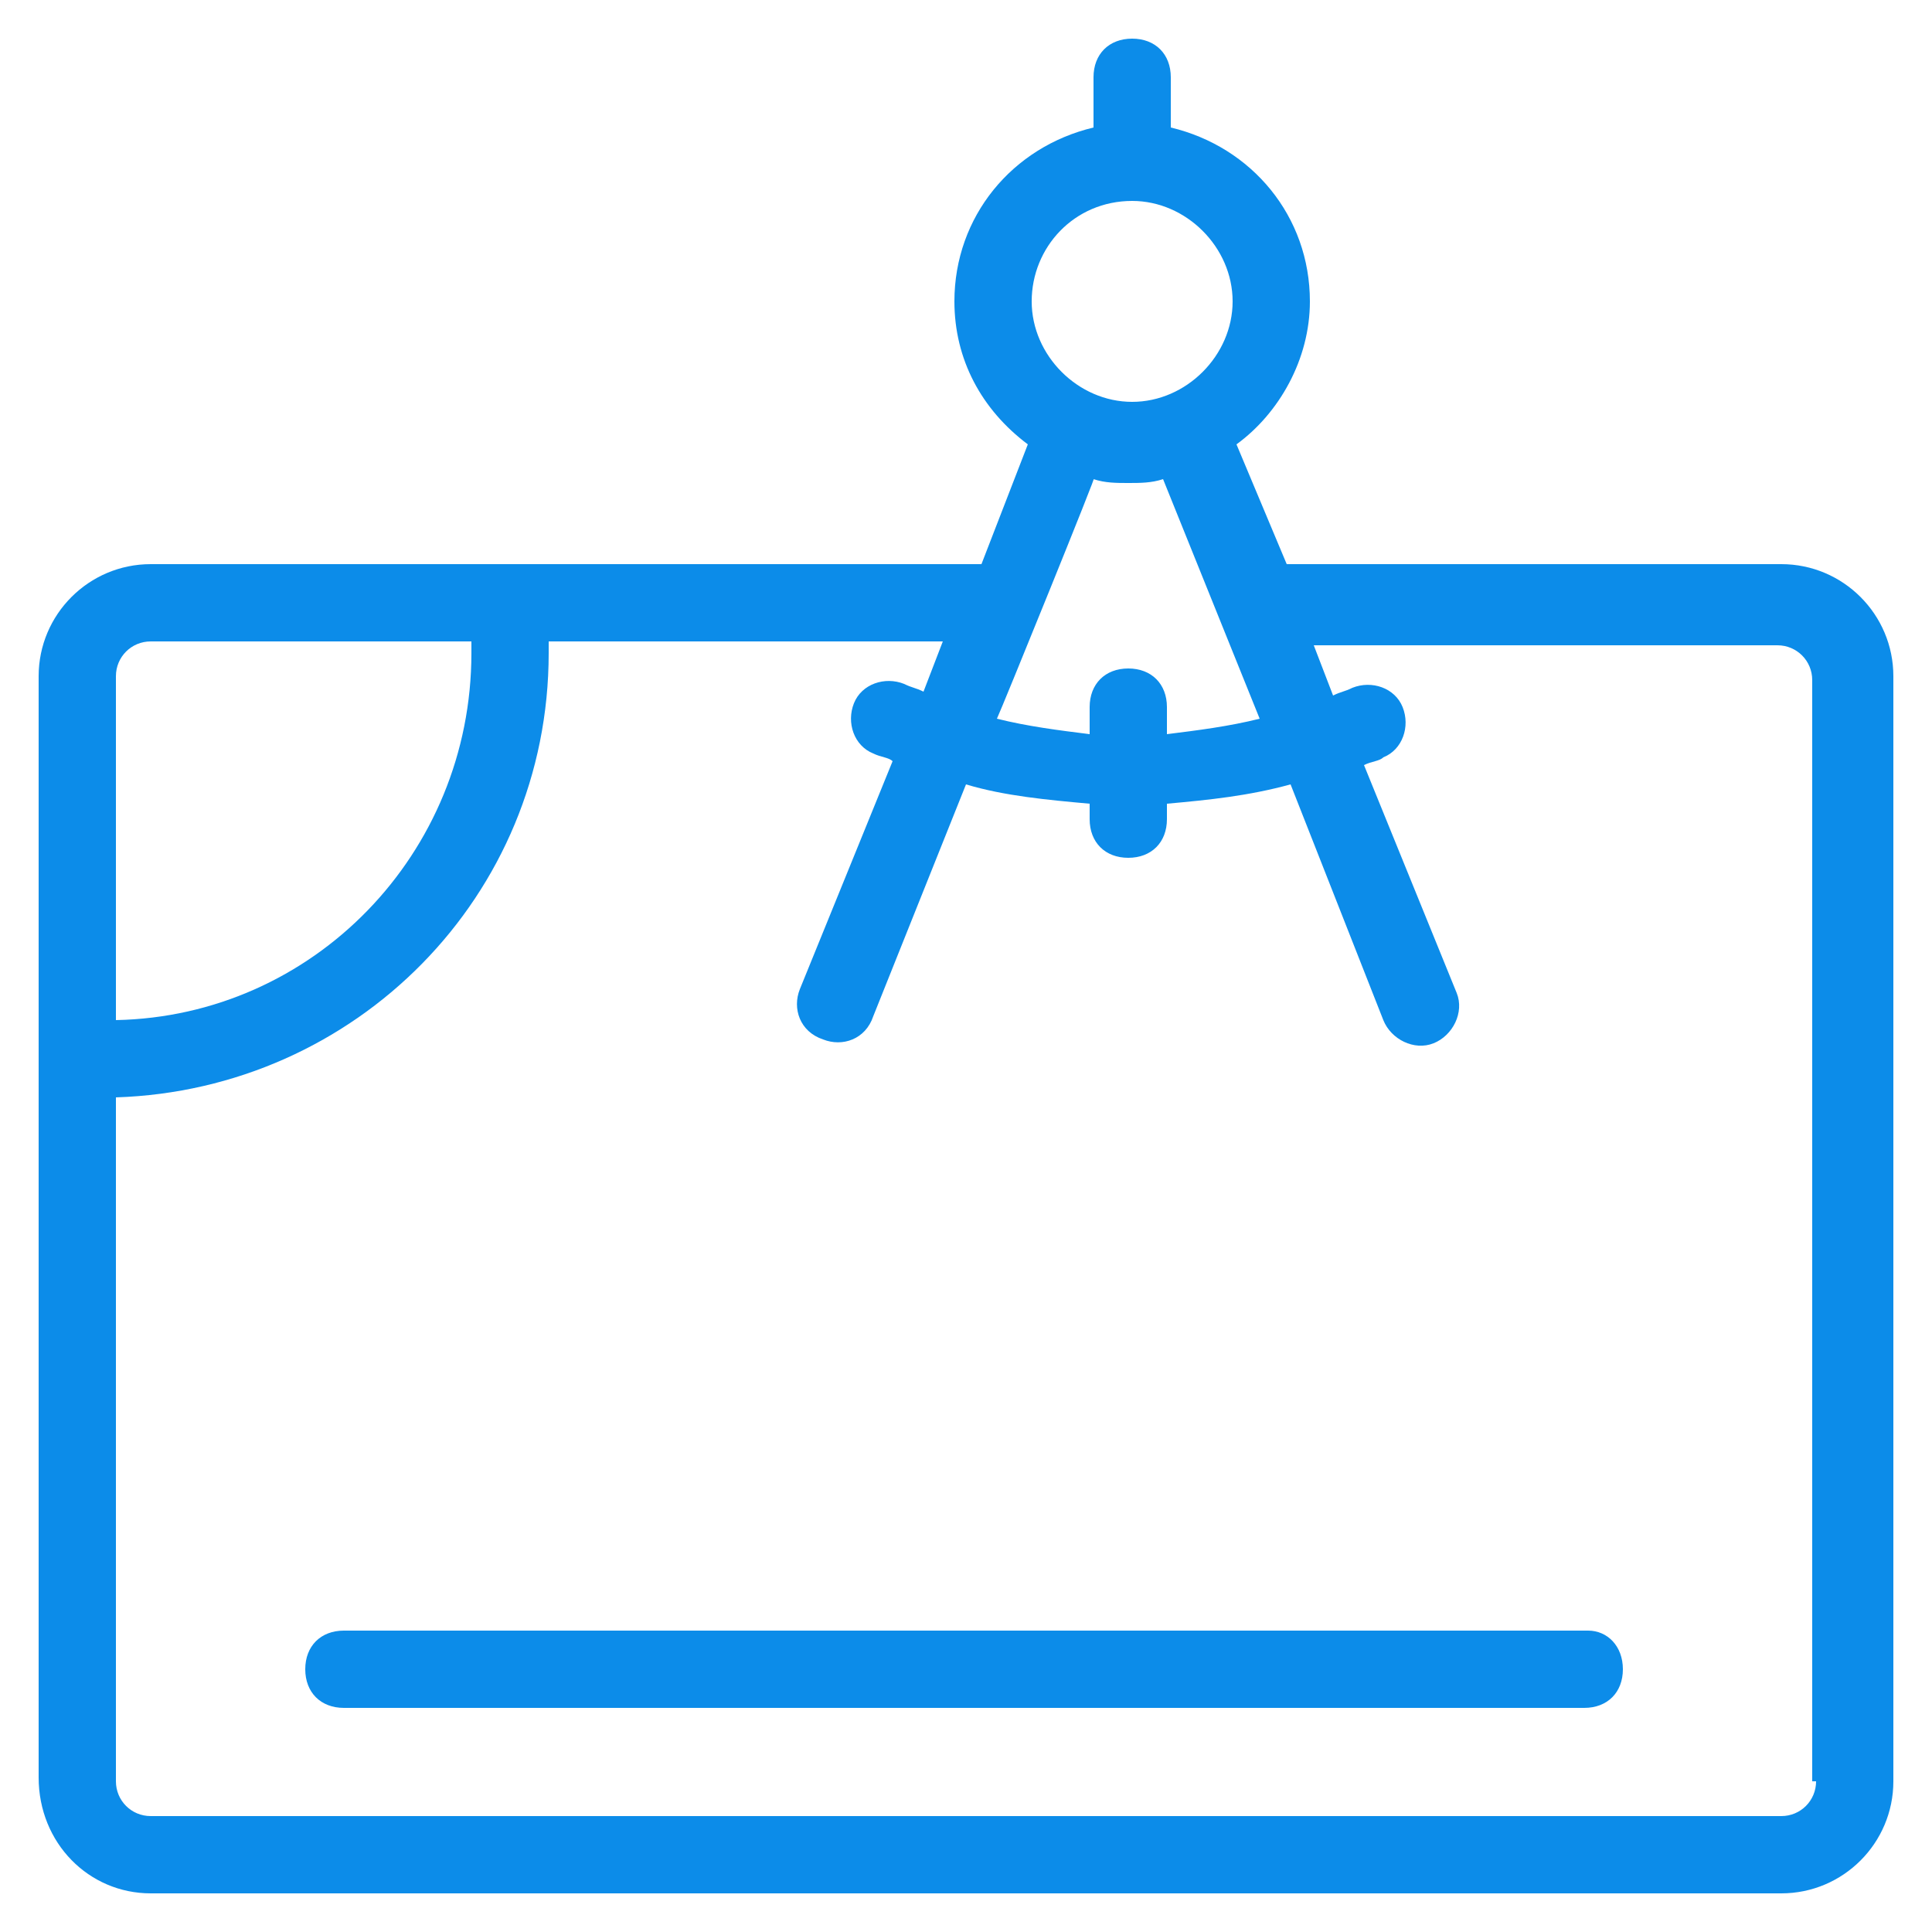 <svg width="50" height="50" viewBox="0 0 50 50" fill="none" xmlns="http://www.w3.org/2000/svg">
<path d="M46.1 14.6H33.3L32 11.5C33.1 10.7 33.9 9.3 33.9 7.8C33.9 5.6 32.4 3.8 30.3 3.3V2C30.3 1.4 29.9 1 29.3 1C28.7 1 28.3 1.4 28.3 2V3.3C26.2 3.8 24.7 5.6 24.7 7.8C24.7 9.3 25.4 10.6 26.6 11.5L25.4 14.6H3.9C2.3 14.6 1 15.9 1 17.5V46C1 47.7 2.3 49 3.9 49H46.1C47.7 49 49 47.7 49 46.1V17.5C49 15.9 47.7 14.6 46.1 14.6ZM29.3 5.2C30.7 5.2 31.9 6.4 31.9 7.8C31.9 9.2 30.7 10.4 29.3 10.4C27.9 10.4 26.7 9.2 26.7 7.8C26.7 6.4 27.8 5.2 29.3 5.2ZM28.3 12.4C28.6 12.5 28.9 12.5 29.2 12.5C29.5 12.5 29.8 12.5 30.1 12.4L32.6 18.6C31.8 18.8 31 18.9 30.2 19V18.3C30.2 17.7 29.8 17.3 29.2 17.3C28.6 17.3 28.2 17.7 28.2 18.3V19C27.4 18.9 26.6 18.8 25.8 18.6C25.9 18.4 28.5 12 28.3 12.4ZM3 17.5C3 17 3.4 16.6 3.9 16.6H12.2V16.9C12.2 22.1 8.1 26.3 3 26.4V17.5V17.5ZM47 46.1C47 46.6 46.6 47 46.1 47H3.9C3.4 47 3 46.6 3 46.1V28.4C9.2 28.2 14.2 23.2 14.2 16.9V16.6H24.4L23.9 17.9C23.7 17.8 23.6 17.8 23.4 17.7C22.9 17.5 22.3 17.7 22.1 18.2C21.9 18.7 22.1 19.3 22.6 19.5C22.8 19.6 23 19.6 23.1 19.7L20.7 25.6C20.5 26.1 20.7 26.7 21.3 26.9C21.8 27.1 22.4 26.9 22.6 26.3L25 20.3C26 20.6 27.1 20.7 28.2 20.8V21.2C28.2 21.8 28.6 22.2 29.2 22.2C29.8 22.2 30.2 21.8 30.2 21.2V20.8C31.3 20.7 32.3 20.6 33.4 20.3L35.8 26.4C36 26.9 36.6 27.2 37.1 27C37.6 26.8 37.9 26.2 37.7 25.7L35.3 19.8C35.5 19.7 35.7 19.7 35.8 19.6C36.3 19.4 36.5 18.8 36.3 18.3C36.1 17.8 35.5 17.6 35 17.8C34.8 17.9 34.7 17.9 34.5 18L34 16.7H46C46.5 16.7 46.9 17.1 46.9 17.6V46.1H47Z" fill="#0C8CE9"/>
<path d="M41.1 42.2H8.9C8.3 42.2 7.9 42.6 7.9 43.2C7.9 43.8 8.3 44.2 8.9 44.2H41C41.6 44.2 42 43.8 42 43.2C42 42.6 41.6 42.2 41.1 42.2Z" fill="#0C8CE9"/>
</svg>
